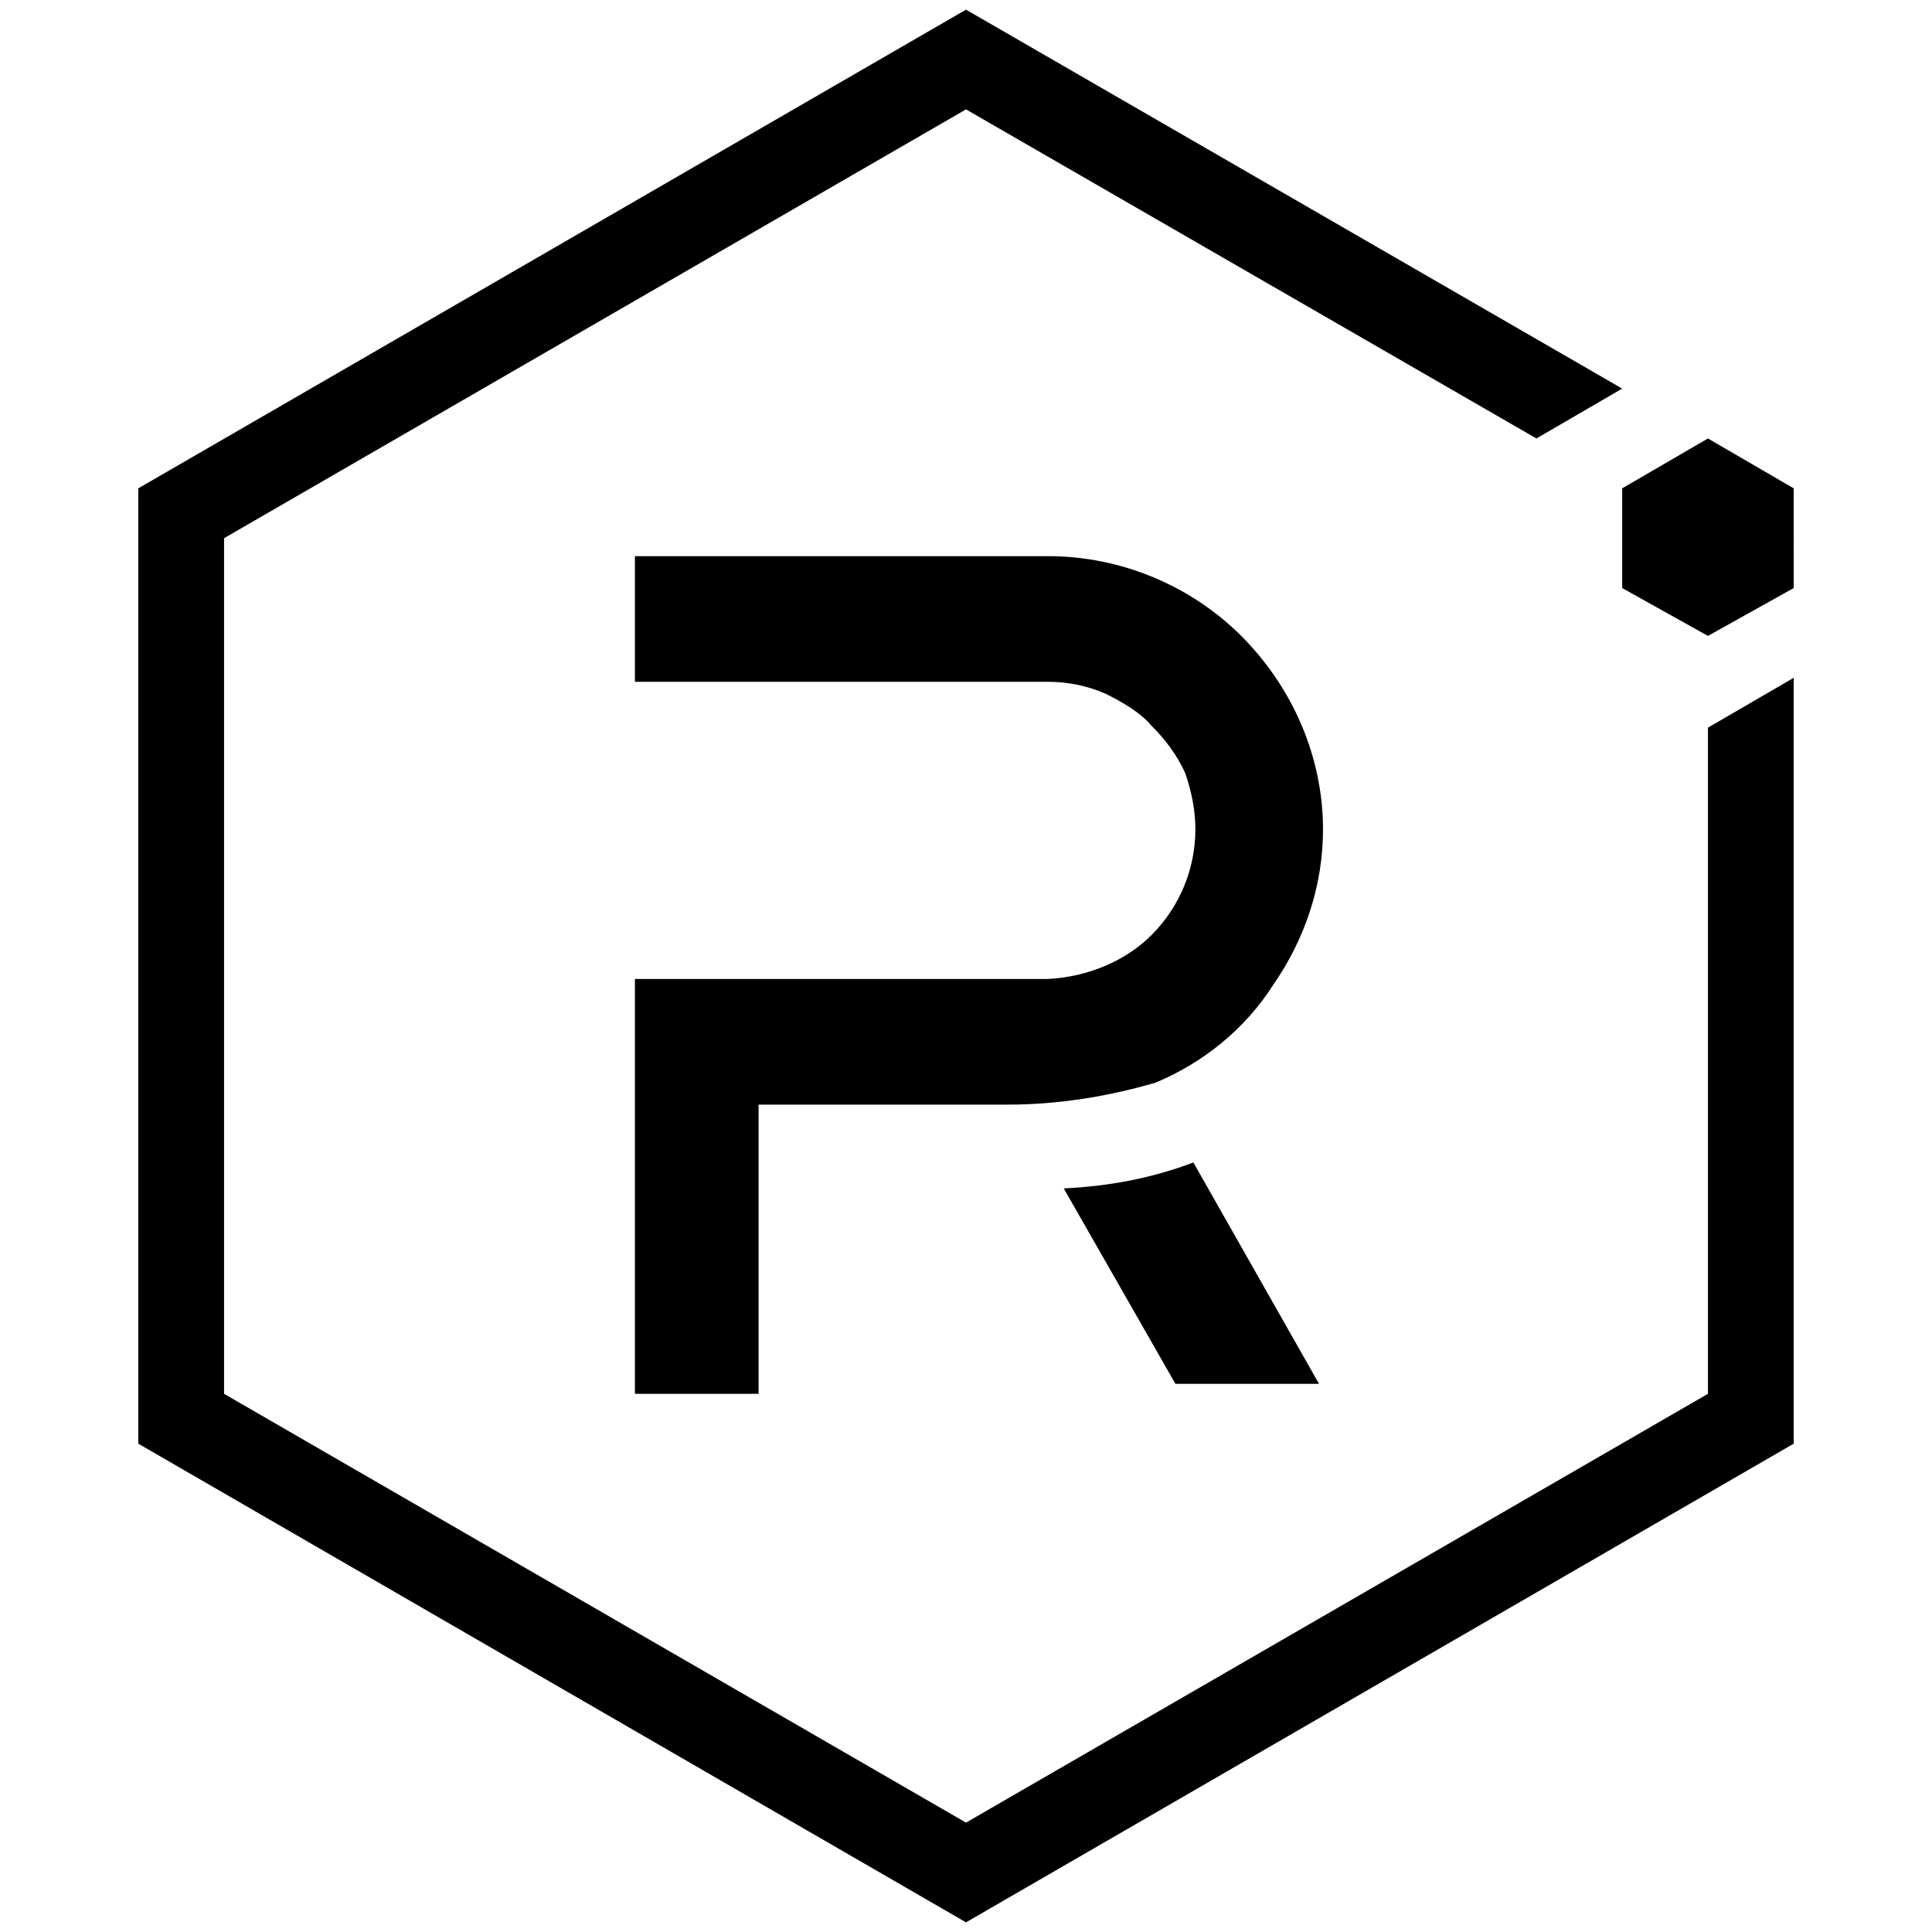 <svg xmlns="http://www.w3.org/2000/svg" viewBox="0 0 1000 1000"><path d="M884.029 376.638v344.798l-384.027 221.95-384.026-221.95V278.567l384.026-221.95L795.248 226.95l44.39-25.809L500.003 5 71.586 252.759v494.485l428.416 247.76 428.417-247.76V350.83zM328.636 721.436V506.712h213.692c20.646-1.033 40.26-9.291 53.68-22.711 14.454-14.453 22.712-34.067 22.712-54.714 0-10.323-2.064-19.614-5.161-28.905-4.13-9.291-10.324-17.55-17.55-24.776-6.194-7.226-15.485-12.388-23.744-16.517-9.29-4.13-19.614-6.194-29.937-6.194H328.636v-65.037h213.692c38.196 0 74.328 15.485 100.136 41.293 26.84 26.84 42.325 62.972 42.325 100.136 0 28.905-9.29 56.778-25.808 80.522-14.453 22.711-36.132 40.26-60.907 50.584-24.776 7.226-50.585 11.356-76.393 11.356h-129.04v149.687zm221.95-106.33c22.712-1.032 45.423-5.161 67.102-13.42l65.037 114.589h-74.328zm289.053-310.73 44.39 24.775 44.39-24.776V252.76l-44.39-25.808-44.39 25.808z"/></svg>